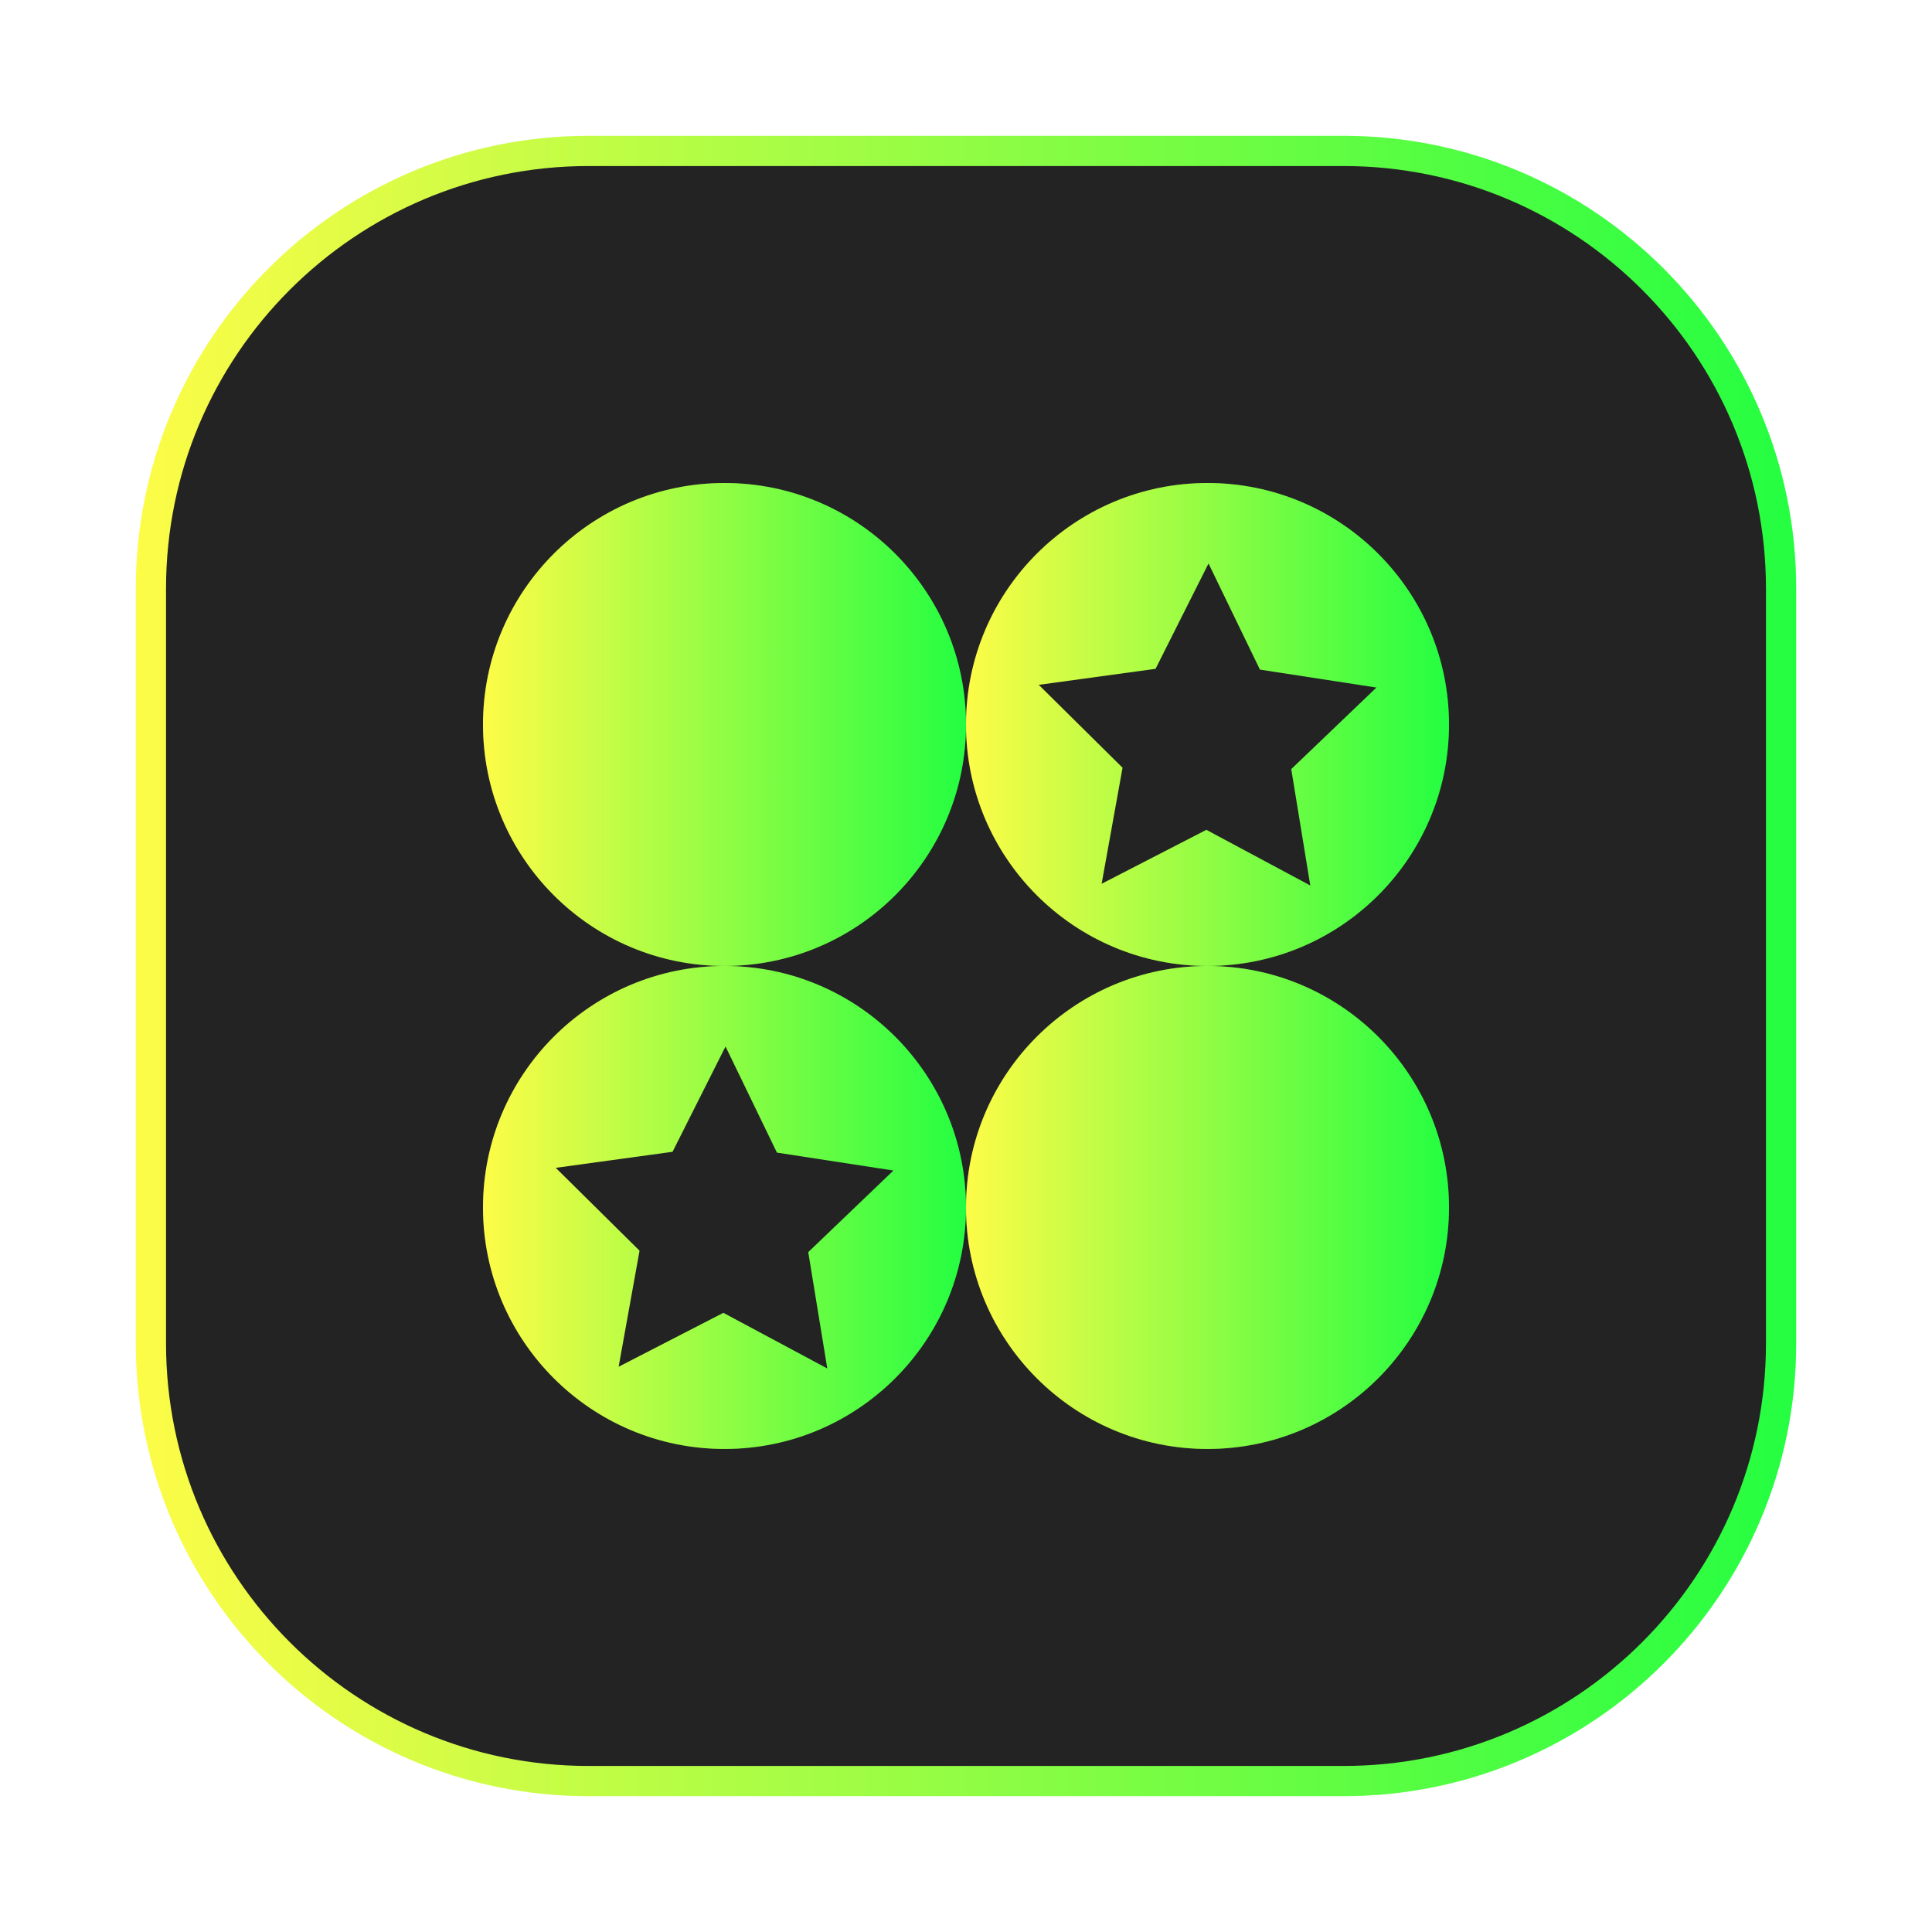<svg width="64" height="64" viewBox="0 0 64 64" fill="none" xmlns="http://www.w3.org/2000/svg">
<g opacity="0.3" filter="url(#filter0_f_4_9710)">
<path d="M44.5 4.5H19.5C11.216 4.5 4.5 11.216 4.5 19.5V44.5C4.5 52.784 11.216 59.5 19.5 59.5H44.5C52.784 59.5 59.5 52.784 59.5 44.5V19.5C59.5 11.216 52.784 4.5 44.5 4.5Z" fill="url(#paint0_linear_4_9710)"/>
</g>
<path d="M19.5 5H44.5C52.508 5 59 11.492 59 19.5V44.5C59 52.508 52.508 59 44.5 59H19.5C11.492 59 5 52.508 5 44.5V19.5C5 11.492 11.492 5 19.5 5Z" fill="#232323" stroke="url(#paint1_linear_4_9710)"/>
<g opacity="0.25" filter="url(#filter1_f_4_9710)">
<path d="M32 24C32 28.417 28.416 31.999 24 31.999C19.583 31.999 16 28.416 16 24C16 19.582 19.584 16 24 16C28.417 16 32 19.584 32 24Z" fill="url(#paint2_linear_4_9710)"/>
</g>
<g opacity="0.25" filter="url(#filter2_f_4_9710)">
<path d="M48 39.999C48 44.416 44.416 47.999 40 47.999C35.583 47.999 32 44.415 32 39.999C32 35.582 35.584 31.999 40 31.999C44.417 31.999 48 35.583 48 39.999Z" fill="url(#paint3_linear_4_9710)"/>
</g>
<g opacity="0.25" filter="url(#filter3_f_4_9710)">
<path d="M32 39.999C32 44.416 28.416 47.999 24 47.999C19.583 47.999 16 44.415 16 39.999C16 35.582 19.584 31.999 24 31.999C28.417 31.999 32 35.583 32 39.999Z" fill="url(#paint4_linear_4_9710)"/>
</g>
<g opacity="0.25" filter="url(#filter4_f_4_9710)">
<path d="M48 24C48 28.417 44.416 31.999 40 31.999C35.583 31.999 32 28.416 32 24C32 19.582 35.584 16 40 16C44.417 16 48 19.584 48 24Z" fill="url(#paint5_linear_4_9710)"/>
</g>
<path d="M32 24C32 28.417 28.416 31.999 24 31.999C19.583 31.999 16 28.416 16 24C16 19.582 19.584 16 24 16C28.417 16 32 19.584 32 24Z" fill="url(#paint6_linear_4_9710)"/>
<path d="M48 39.999C48 44.416 44.416 47.999 40 47.999C35.583 47.999 32 44.415 32 39.999C32 35.582 35.584 31.999 40 31.999C44.417 31.999 48 35.583 48 39.999Z" fill="url(#paint7_linear_4_9710)"/>
<path d="M32 39.999C32 44.416 28.416 47.999 24 47.999C19.583 47.999 16 44.415 16 39.999C16 35.582 19.584 31.999 24 31.999C28.417 31.999 32 35.583 32 39.999Z" fill="url(#paint8_linear_4_9710)"/>
<g opacity="0.25" filter="url(#filter5_f_4_9710)">
<path d="M27.405 45.332L23.962 43.489L20.493 45.275L21.186 41.431L18.41 38.686L22.279 38.155L24.034 34.666L25.737 38.182L29.596 38.775L26.774 41.478" fill="url(#paint9_linear_4_9710)"/>
</g>
<path d="M27.405 45.332L23.962 43.489L20.493 45.275L21.186 41.431L18.41 38.686L22.279 38.155L24.034 34.666L25.737 38.182L29.596 38.775L26.774 41.478" fill="#232323"/>
<path d="M48 24C48 28.417 44.416 31.999 40 31.999C35.583 31.999 32 28.416 32 24C32 19.582 35.584 16 40 16C44.417 16 48 19.584 48 24Z" fill="url(#paint10_linear_4_9710)"/>
<g opacity="0.25" filter="url(#filter6_f_4_9710)">
<path d="M43.405 29.333L39.962 27.489L36.493 29.276L37.186 25.432L34.41 22.686L38.279 22.156L40.034 18.666L41.737 22.182L45.596 22.776L42.774 25.478" fill="url(#paint11_linear_4_9710)"/>
</g>
<path d="M43.405 29.333L39.962 27.489L36.493 29.276L37.186 25.432L34.41 22.686L38.279 22.156L40.034 18.666L41.737 22.182L45.596 22.776L42.774 25.478" fill="#232323"/>
<defs>
<filter id="filter0_f_4_9710" x="3.263" y="3.263" width="57.475" height="57.475" filterUnits="userSpaceOnUse" color-interpolation-filters="sRGB">
<feFlood flood-opacity="0" result="BackgroundImageFix"/>
<feBlend mode="normal" in="SourceGraphic" in2="BackgroundImageFix" result="shape"/>
<feGaussianBlur stdDeviation="0.619" result="effect1_foregroundBlur_4_9710"/>
</filter>
<filter id="filter1_f_4_9710" x="14.4" y="14.4" width="19.2" height="19.2" filterUnits="userSpaceOnUse" color-interpolation-filters="sRGB">
<feFlood flood-opacity="0" result="BackgroundImageFix"/>
<feBlend mode="normal" in="SourceGraphic" in2="BackgroundImageFix" result="shape"/>
<feGaussianBlur stdDeviation="0.8" result="effect1_foregroundBlur_4_9710"/>
</filter>
<filter id="filter2_f_4_9710" x="30.4" y="30.399" width="19.2" height="19.2" filterUnits="userSpaceOnUse" color-interpolation-filters="sRGB">
<feFlood flood-opacity="0" result="BackgroundImageFix"/>
<feBlend mode="normal" in="SourceGraphic" in2="BackgroundImageFix" result="shape"/>
<feGaussianBlur stdDeviation="0.8" result="effect1_foregroundBlur_4_9710"/>
</filter>
<filter id="filter3_f_4_9710" x="14.4" y="30.399" width="19.2" height="19.2" filterUnits="userSpaceOnUse" color-interpolation-filters="sRGB">
<feFlood flood-opacity="0" result="BackgroundImageFix"/>
<feBlend mode="normal" in="SourceGraphic" in2="BackgroundImageFix" result="shape"/>
<feGaussianBlur stdDeviation="0.8" result="effect1_foregroundBlur_4_9710"/>
</filter>
<filter id="filter4_f_4_9710" x="30.4" y="14.4" width="19.2" height="19.2" filterUnits="userSpaceOnUse" color-interpolation-filters="sRGB">
<feFlood flood-opacity="0" result="BackgroundImageFix"/>
<feBlend mode="normal" in="SourceGraphic" in2="BackgroundImageFix" result="shape"/>
<feGaussianBlur stdDeviation="0.8" result="effect1_foregroundBlur_4_9710"/>
</filter>
<filter id="filter5_f_4_9710" x="17.064" y="33.32" width="13.88" height="13.359" filterUnits="userSpaceOnUse" color-interpolation-filters="sRGB">
<feFlood flood-opacity="0" result="BackgroundImageFix"/>
<feBlend mode="normal" in="SourceGraphic" in2="BackgroundImageFix" result="shape"/>
<feGaussianBlur stdDeviation="0.673" result="effect1_foregroundBlur_4_9710"/>
</filter>
<filter id="filter6_f_4_9710" x="33.064" y="17.32" width="13.88" height="13.359" filterUnits="userSpaceOnUse" color-interpolation-filters="sRGB">
<feFlood flood-opacity="0" result="BackgroundImageFix"/>
<feBlend mode="normal" in="SourceGraphic" in2="BackgroundImageFix" result="shape"/>
<feGaussianBlur stdDeviation="0.673" result="effect1_foregroundBlur_4_9710"/>
</filter>
<linearGradient id="paint0_linear_4_9710" x1="4.5" y1="32" x2="59.5" y2="32" gradientUnits="userSpaceOnUse">
<stop stop-color="#FDFC47"/>
<stop offset="1" stop-color="#24FE41"/>
</linearGradient>
<linearGradient id="paint1_linear_4_9710" x1="4.5" y1="32" x2="59.5" y2="32" gradientUnits="userSpaceOnUse">
<stop stop-color="#FDFC47"/>
<stop offset="1" stop-color="#24FE41"/>
</linearGradient>
<linearGradient id="paint2_linear_4_9710" x1="16" y1="24" x2="32" y2="24" gradientUnits="userSpaceOnUse">
<stop stop-color="#FDFC47"/>
<stop offset="1" stop-color="#24FE41"/>
</linearGradient>
<linearGradient id="paint3_linear_4_9710" x1="32" y1="39.999" x2="48" y2="39.999" gradientUnits="userSpaceOnUse">
<stop stop-color="#FDFC47"/>
<stop offset="1" stop-color="#24FE41"/>
</linearGradient>
<linearGradient id="paint4_linear_4_9710" x1="16" y1="39.999" x2="32" y2="39.999" gradientUnits="userSpaceOnUse">
<stop stop-color="#FDFC47"/>
<stop offset="1" stop-color="#24FE41"/>
</linearGradient>
<linearGradient id="paint5_linear_4_9710" x1="32" y1="24" x2="48" y2="24" gradientUnits="userSpaceOnUse">
<stop stop-color="#FDFC47"/>
<stop offset="1" stop-color="#24FE41"/>
</linearGradient>
<linearGradient id="paint6_linear_4_9710" x1="16" y1="24" x2="32" y2="24" gradientUnits="userSpaceOnUse">
<stop stop-color="#FDFC47"/>
<stop offset="1" stop-color="#24FE41"/>
</linearGradient>
<linearGradient id="paint7_linear_4_9710" x1="32" y1="39.999" x2="48" y2="39.999" gradientUnits="userSpaceOnUse">
<stop stop-color="#FDFC47"/>
<stop offset="1" stop-color="#24FE41"/>
</linearGradient>
<linearGradient id="paint8_linear_4_9710" x1="16" y1="39.999" x2="32" y2="39.999" gradientUnits="userSpaceOnUse">
<stop stop-color="#FDFC47"/>
<stop offset="1" stop-color="#24FE41"/>
</linearGradient>
<linearGradient id="paint9_linear_4_9710" x1="18.41" y1="39.999" x2="29.596" y2="39.999" gradientUnits="userSpaceOnUse">
<stop stop-color="#FDFC47"/>
<stop offset="1" stop-color="#24FE41"/>
</linearGradient>
<linearGradient id="paint10_linear_4_9710" x1="32" y1="24" x2="48" y2="24" gradientUnits="userSpaceOnUse">
<stop stop-color="#FDFC47"/>
<stop offset="1" stop-color="#24FE41"/>
</linearGradient>
<linearGradient id="paint11_linear_4_9710" x1="34.41" y1="24" x2="45.596" y2="24" gradientUnits="userSpaceOnUse">
<stop stop-color="#FDFC47"/>
<stop offset="1" stop-color="#24FE41"/>
</linearGradient>
</defs>
</svg>
